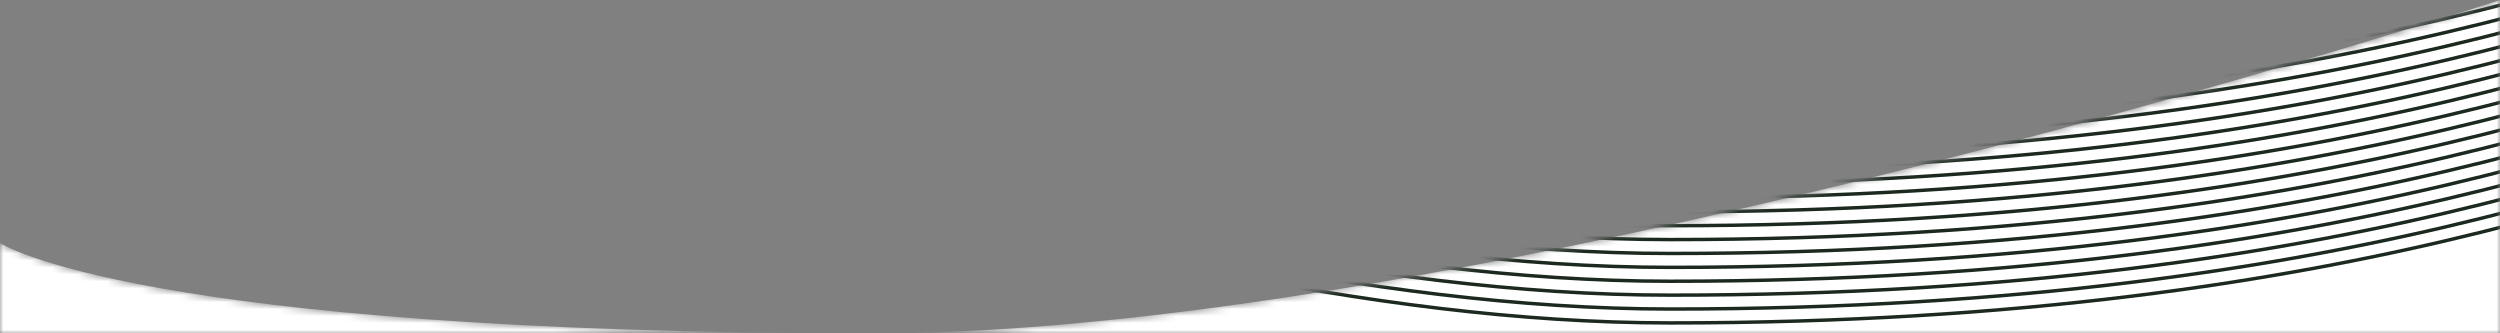 <svg preserveAspectRatio="none" viewBox="0 0 360 48" fill="none" xmlns="http://www.w3.org/2000/svg">
<rect x="0" y="0" width="360" height="48" fill="#808080" stroke="none"/>
<mask id="mask0_201_2" style="mask-type:alpha" maskUnits="userSpaceOnUse" x="0" y="0" width="360" height="48">
<path d="M0 35C0 35 19.5 48 126 48C213.523 48 360 0 360 0V48H126H0V35Z" fill="black"/>
</mask>
<g mask="url(#mask0_201_2)">
<path d="M0 35C0 35 19.5 48 126 48C213.523 48 360 0 360 0V48H126H0V35Z" fill="white"/>
<path d="M240.5 46.5C341 46.5 391.333 22.94 423 12.142L420.5 -489H-35.5V-2.093C59 -2.093 152.977 46.5 240.5 46.5Z" stroke="#1B291F" stroke-width="0.5"/>
<path d="M240.5 44.5C341 44.5 391.333 20.94 423 10.142L420.5 -491H-35.5V-4.093C59 -4.093 152.977 44.5 240.5 44.5Z" stroke="#1B291F" stroke-width="0.5"/>
<path d="M240.5 42.5C341 42.5 391.333 18.94 423 8.142L420.5 -493H-35.5V-6.093C59 -6.093 152.977 42.5 240.5 42.5Z" stroke="#1B291F" stroke-width="0.5"/>
<path d="M240.5 40.5C341 40.5 391.333 16.94 423 6.142L420.5 -495H-35.5V-8.093C59 -8.093 152.977 40.5 240.5 40.5Z" stroke="#1B291F" stroke-width="0.5"/>
<path d="M240.5 38.5C341 38.5 391.333 14.94 423 4.142L420.5 -497H-35.5V-10.093C59 -10.093 152.977 38.5 240.5 38.5Z" stroke="#1B291F" stroke-width="0.5"/>
<path d="M240.5 36.5C341 36.5 391.333 12.94 423 2.142L420.5 -499H-35.5V-12.093C59 -12.093 152.977 36.5 240.5 36.5Z" stroke="#1B291F" stroke-width="0.5"/>
<path d="M240.5 34.5C341 34.5 391.333 10.94 423 0.142L420.5 -501H-35.5V-14.093C59 -14.093 152.977 34.5 240.5 34.5Z" stroke="#1B291F" stroke-width="0.5"/>
<path d="M240.5 32.5C341 32.5 391.333 8.94 423 -1.858L420.5 -503H-35.5V-16.093C59 -16.093 152.977 32.5 240.5 32.5Z" stroke="#1B291F" stroke-width="0.5"/>
<path d="M240.5 30.5C341 30.5 391.333 6.94 423 -3.858L420.5 -505H-35.5V-18.093C59 -18.093 152.977 30.5 240.5 30.5Z" stroke="#1B291F" stroke-width="0.5"/>
<path d="M240.5 28.5C341 28.5 391.333 4.94 423 -5.858L420.5 -507H-35.5V-20.093C59 -20.093 152.977 28.5 240.5 28.5Z" stroke="#1B291F" stroke-width="0.5"/>
<path d="M240.5 26.5C341 26.5 391.333 2.94 423 -7.858L420.5 -509H-35.5V-22.093C59 -22.093 152.977 26.5 240.5 26.5Z" stroke="#1B291F" stroke-width="0.5"/>
<path d="M240.5 24.5C341 24.5 391.333 0.94 423 -9.858L420.5 -511H-35.5V-24.093C59 -24.093 152.977 24.5 240.5 24.5Z" stroke="#1B291F" stroke-width="0.5"/>
<path d="M240.5 22.5C341 22.5 391.333 -1.06 423 -11.858L420.5 -513H-35.5V-26.093C59 -26.093 152.977 22.5 240.5 22.5Z" stroke="#1B291F" stroke-width="0.5"/>
<path d="M240.5 20.5C341 20.5 391.333 -3.06 423 -13.858L420.5 -515H-35.5V-28.093C59 -28.093 152.977 20.5 240.5 20.5Z" stroke="#1B291F" stroke-width="0.5"/>
<path d="M240.5 18.5C341 18.5 391.333 -5.06 423 -15.858L420.5 -517H-35.5V-30.093C59 -30.093 152.977 18.5 240.5 18.5Z" stroke="#1B291F" stroke-width="0.5"/>
<path d="M240.5 16.5C341 16.5 391.333 -7.06 423 -17.858L420.5 -519H-35.5V-32.093C59 -32.093 152.977 16.5 240.5 16.5Z" stroke="#1B291F" stroke-width="0.5"/>
<path d="M240.5 14.5C341 14.5 391.333 -9.06 423 -19.858L420.5 -521H-35.5V-34.093C59 -34.093 152.977 14.5 240.5 14.5Z" stroke="#1B291F" stroke-width="0.5"/>
</g>
</svg>
